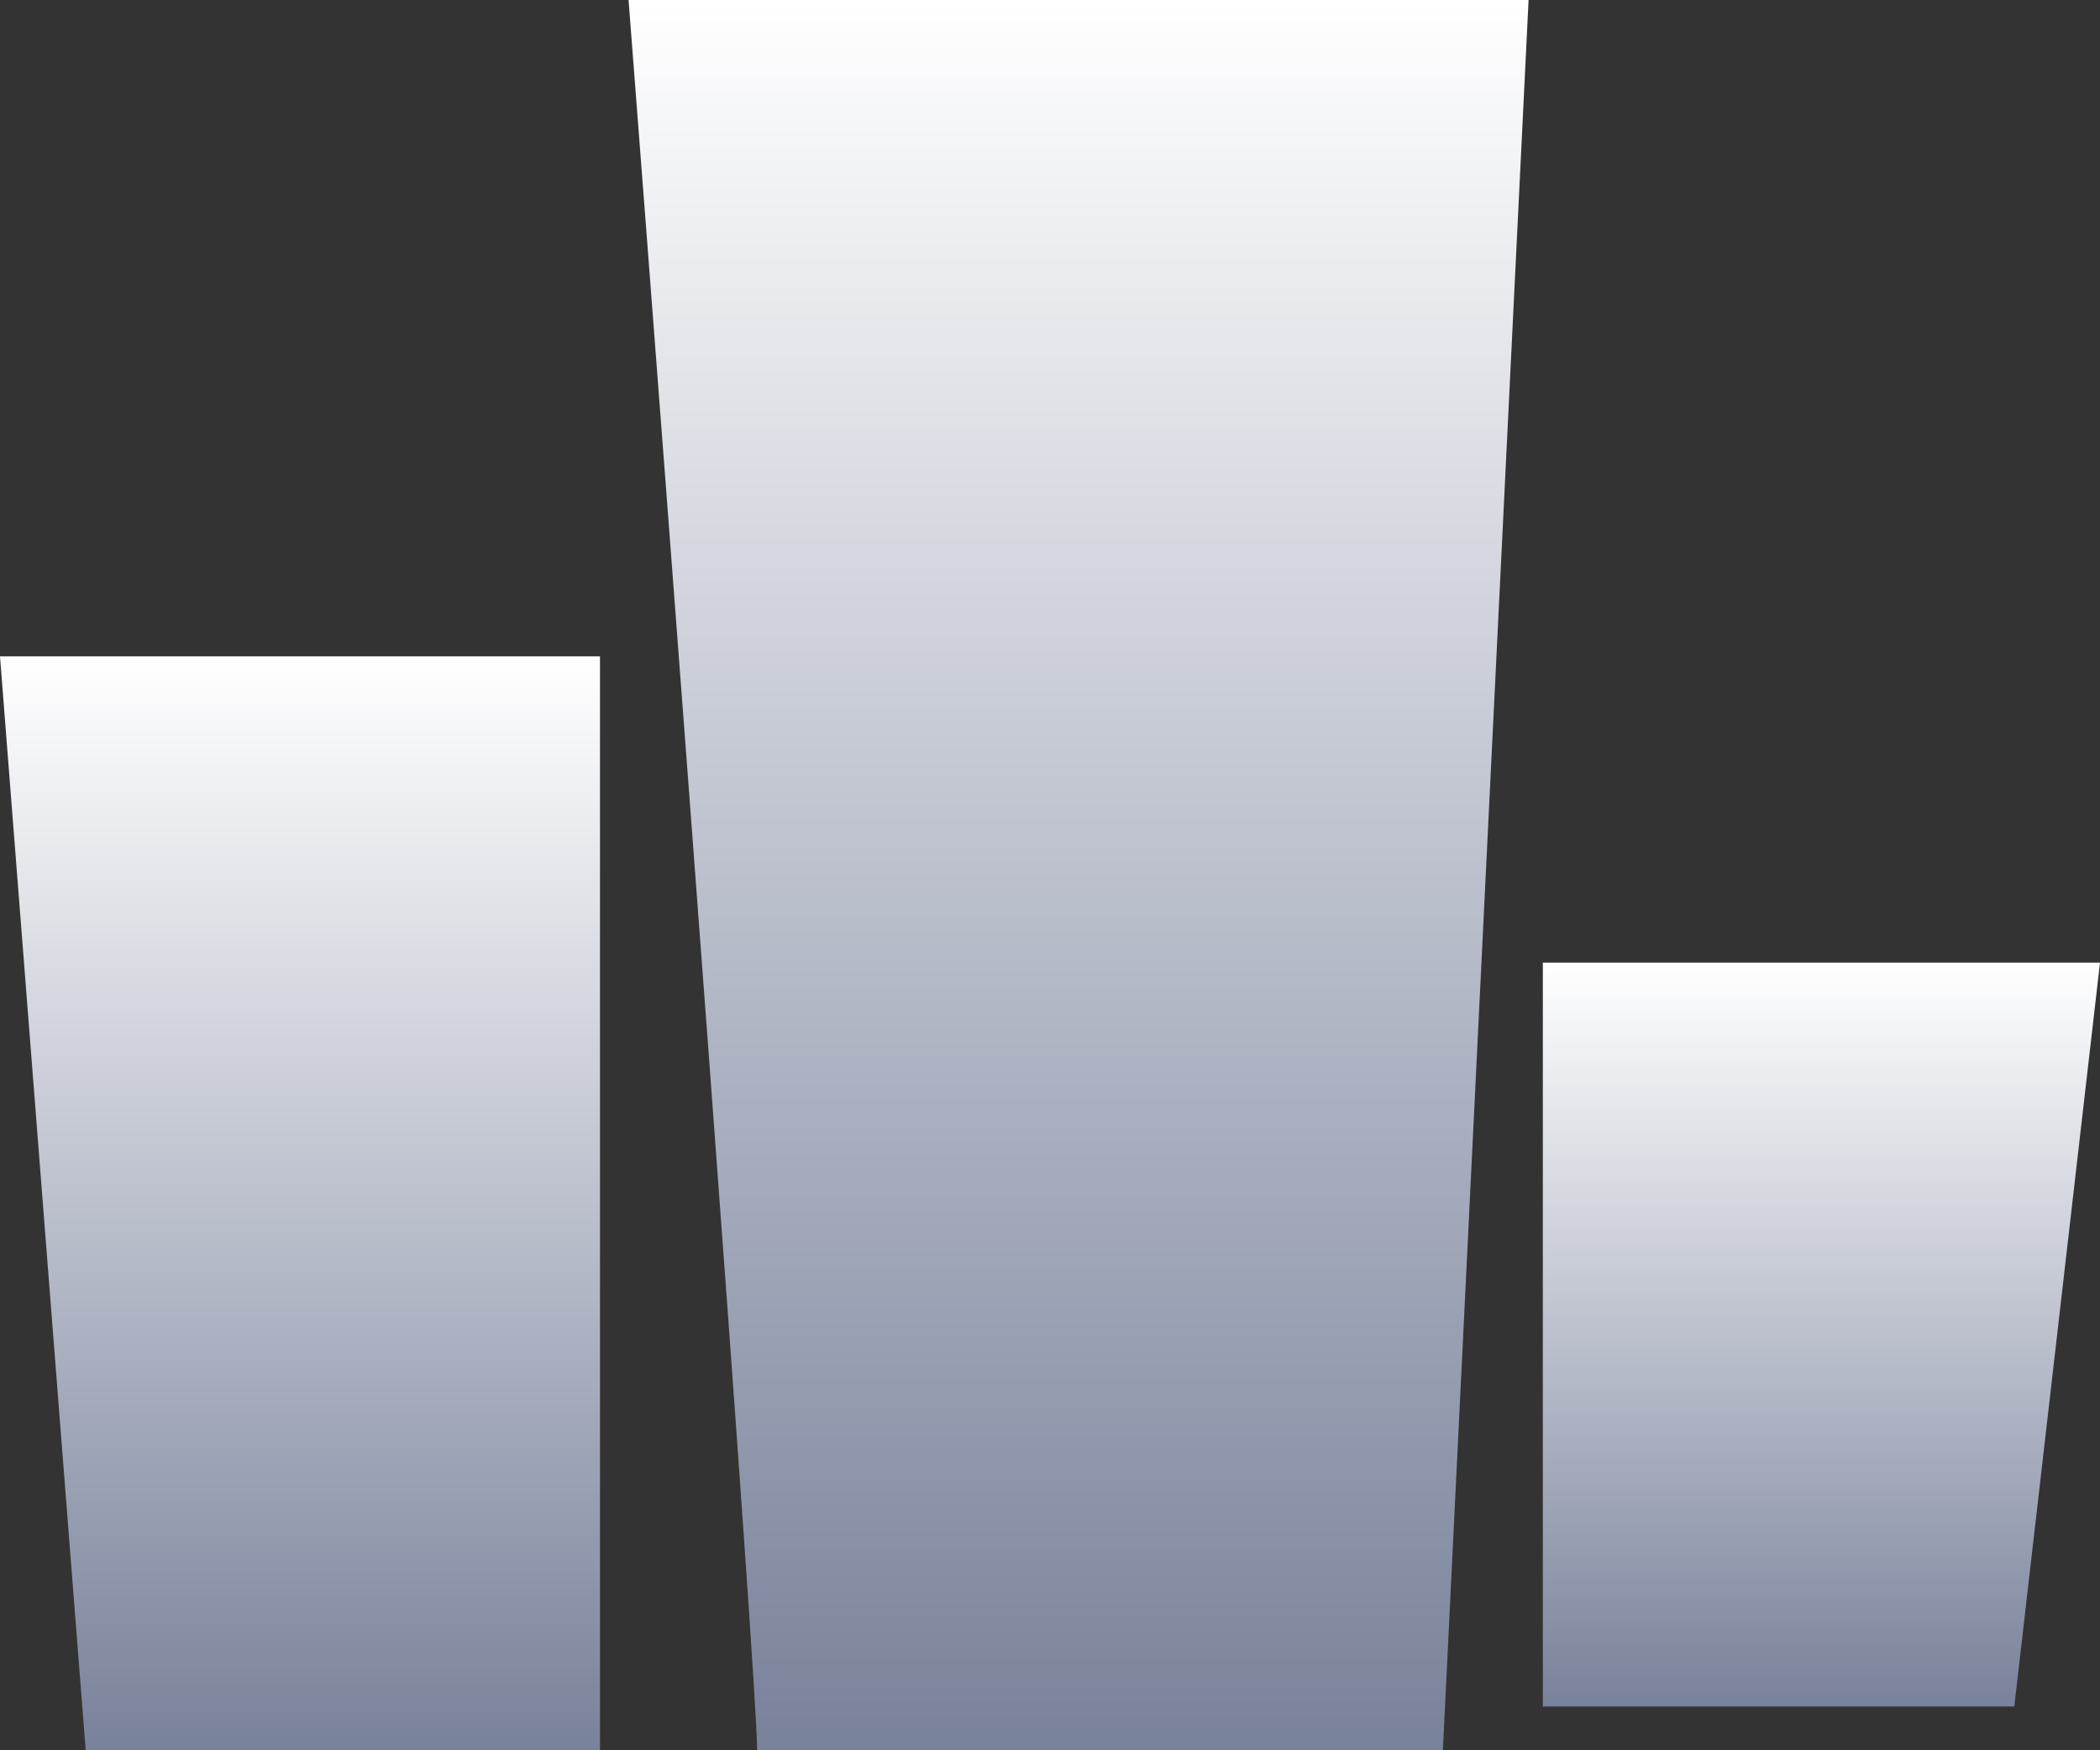 <svg width="48" height="40" viewBox="0 0 48 40" fill="none" xmlns="http://www.w3.org/2000/svg">
<rect x="0" y="0" width="48" height="40" fill="#333333" stroke="none"/>
<path d="M0 15L1.959 40H13.714V15H0Z" fill="url(#paint0_linear_26_507)"/>
<path d="M14.367 0C15.347 12.667 17.306 38.4 17.306 40H32.98L34.939 0H14.367Z" fill="url(#paint1_linear_26_507)"/>
<path d="M48 22H35.265V39H46.041L48 22Z" fill="url(#paint2_linear_26_507)"/>
<defs>
<linearGradient id="paint0_linear_26_507" x1="6.857" y1="15" x2="6.857" y2="40" gradientUnits="userSpaceOnUse">
<stop stop-color="white"/>
<stop offset="1" stop-color="#79829B"/>
</linearGradient>
<linearGradient id="paint1_linear_26_507" x1="24.653" y1="0" x2="24.653" y2="40" gradientUnits="userSpaceOnUse">
<stop stop-color="white"/>
<stop offset="1" stop-color="#79829B"/>
</linearGradient>
<linearGradient id="paint2_linear_26_507" x1="41.633" y1="22" x2="41.633" y2="39" gradientUnits="userSpaceOnUse">
<stop stop-color="white"/>
<stop offset="1" stop-color="#79829B"/>
</linearGradient>
</defs>
</svg>
